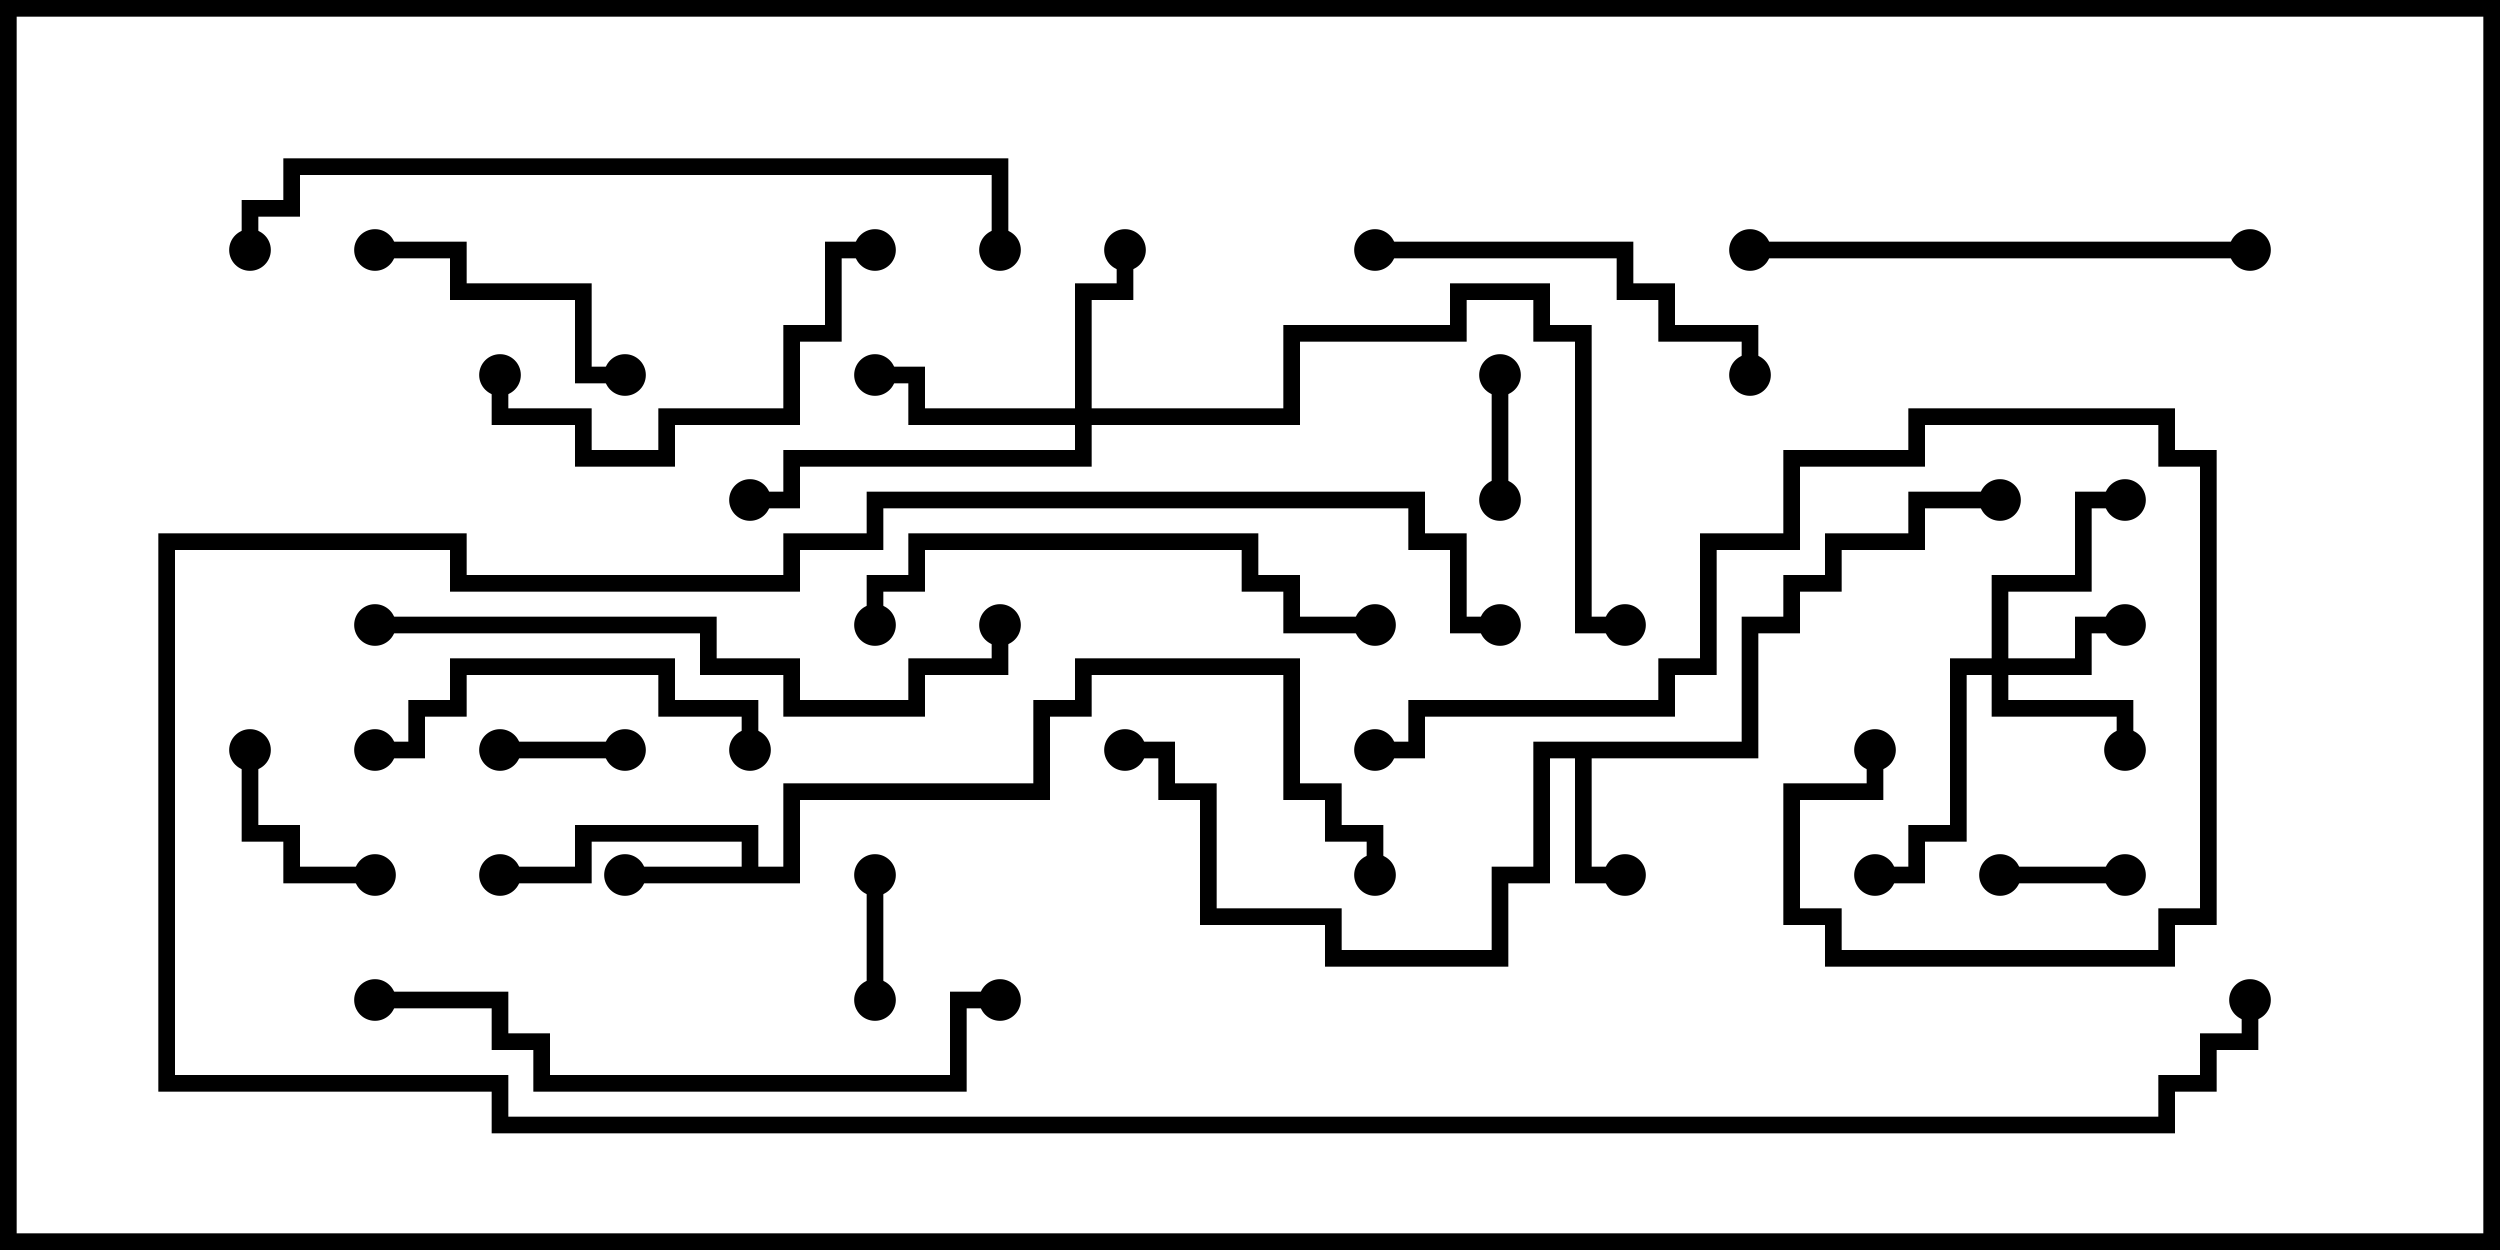 <svg version="1.1" width="30" height="15" xmlns="http://www.w3.org/2000/svg"><path d="M8.9,10.4L8.9,10.1L7.1,10.1L7.1,10.6L6,10.6L6,10.4L6.9,10.4L6.9,9.9L9.1,9.9L9.1,10.4L9.4,10.4L9.4,9.4L12.4,9.4L12.4,8.4L12.9,8.4L12.9,7.9L15.6,7.9L15.6,9.4L16.1,9.4L16.1,9.9L16.6,9.9L16.6,10.5L16.4,10.5L16.4,10.1L15.9,10.1L15.9,9.6L15.4,9.6L15.4,8.1L13.1,8.1L13.1,8.6L12.6,8.6L12.6,9.6L9.6,9.6L9.6,10.6L7.5,10.6L7.5,10.4z" stroke="none"/><path d="M20.9,8.9L20.9,7.4L21.4,7.4L21.4,6.9L21.9,6.9L21.9,6.4L22.9,6.4L22.9,5.9L24,5.9L24,6.1L23.1,6.1L23.1,6.6L22.1,6.6L22.1,7.1L21.6,7.1L21.6,7.6L21.1,7.6L21.1,9.1L19.1,9.1L19.1,10.4L19.5,10.4L19.5,10.6L18.9,10.6L18.9,9.1L18.6,9.1L18.6,10.6L18.1,10.6L18.1,11.6L15.9,11.6L15.9,11.1L14.4,11.1L14.4,9.6L13.9,9.6L13.9,9.1L13.5,9.1L13.5,8.9L14.1,8.9L14.1,9.4L14.6,9.4L14.6,10.9L16.1,10.9L16.1,11.4L17.9,11.4L17.9,10.4L18.4,10.4L18.4,8.9z" stroke="none"/><path d="M23.9,7.9L23.9,6.9L24.9,6.9L24.9,5.9L25.5,5.9L25.5,6.1L25.1,6.1L25.1,7.1L24.1,7.1L24.1,7.9L24.9,7.9L24.9,7.4L25.5,7.4L25.5,7.6L25.1,7.6L25.1,8.1L24.1,8.1L24.1,8.4L25.6,8.4L25.6,9L25.4,9L25.4,8.6L23.9,8.6L23.9,8.1L23.6,8.1L23.6,10.1L23.1,10.1L23.1,10.6L22.5,10.6L22.5,10.4L22.9,10.4L22.9,9.9L23.4,9.9L23.4,7.9z" stroke="none"/><path d="M12.9,4.9L12.9,3.4L13.4,3.4L13.4,3L13.6,3L13.6,3.6L13.1,3.6L13.1,4.9L15.4,4.9L15.4,3.9L17.4,3.9L17.4,3.4L18.6,3.4L18.6,3.9L19.1,3.9L19.1,7.4L19.5,7.4L19.5,7.6L18.9,7.6L18.9,4.1L18.4,4.1L18.4,3.6L17.6,3.6L17.6,4.1L15.6,4.1L15.6,5.1L13.1,5.1L13.1,5.6L9.6,5.6L9.6,6.1L9,6.1L9,5.9L9.4,5.9L9.4,5.4L12.9,5.4L12.9,5.1L10.9,5.1L10.9,4.6L10.5,4.6L10.5,4.4L11.1,4.4L11.1,4.9z" stroke="none"/><path d="M24,10.6L24,10.4L25.5,10.4L25.5,10.6z" stroke="none"/><path d="M7.5,8.9L7.5,9.1L6,9.1L6,8.9z" stroke="none"/><path d="M18.1,6L17.9,6L17.9,4.5L18.1,4.5z" stroke="none"/><path d="M10.6,12L10.4,12L10.4,10.5L10.6,10.5z" stroke="none"/><path d="M2.9,9L3.1,9L3.1,9.9L3.6,9.9L3.6,10.4L4.5,10.4L4.5,10.6L3.4,10.6L3.4,10.1L2.9,10.1z" stroke="none"/><path d="M7.5,4.4L7.5,4.6L6.9,4.6L6.9,3.6L5.4,3.6L5.4,3.1L4.5,3.1L4.5,2.9L5.6,2.9L5.6,3.4L7.1,3.4L7.1,4.4z" stroke="none"/><path d="M4.5,9.1L4.5,8.9L4.9,8.9L4.9,8.4L5.4,8.4L5.4,7.9L8.1,7.9L8.1,8.4L9.1,8.4L9.1,9L8.9,9L8.9,8.6L7.9,8.6L7.9,8.1L5.6,8.1L5.6,8.6L5.1,8.6L5.1,9.1z" stroke="none"/><path d="M10.5,2.9L10.5,3.1L10.1,3.1L10.1,4.1L9.6,4.1L9.6,5.1L8.1,5.1L8.1,5.6L6.9,5.6L6.9,5.1L5.9,5.1L5.9,4.5L6.1,4.5L6.1,4.9L7.1,4.9L7.1,5.4L7.9,5.4L7.9,4.9L9.4,4.9L9.4,3.9L9.9,3.9L9.9,2.9z" stroke="none"/><path d="M16.5,3.1L16.5,2.9L19.6,2.9L19.6,3.4L20.1,3.4L20.1,3.9L21.1,3.9L21.1,4.5L20.9,4.5L20.9,4.1L19.9,4.1L19.9,3.6L19.4,3.6L19.4,3.1z" stroke="none"/><path d="M22.4,9L22.6,9L22.6,9.6L21.6,9.6L21.6,10.9L22.1,10.9L22.1,11.4L25.9,11.4L25.9,10.9L26.4,10.9L26.4,5.6L25.9,5.6L25.9,5.1L23.1,5.1L23.1,5.6L21.6,5.6L21.6,6.6L20.6,6.6L20.6,8.1L20.1,8.1L20.1,8.6L17.1,8.6L17.1,9.1L16.5,9.1L16.5,8.9L16.9,8.9L16.9,8.4L19.9,8.4L19.9,7.9L20.4,7.9L20.4,6.4L21.4,6.4L21.4,5.4L22.9,5.4L22.9,4.9L26.1,4.9L26.1,5.4L26.6,5.4L26.6,11.1L26.1,11.1L26.1,11.6L21.9,11.6L21.9,11.1L21.4,11.1L21.4,9.4L22.4,9.4z" stroke="none"/><path d="M10.6,7.5L10.4,7.5L10.4,6.9L10.9,6.9L10.9,6.4L15.1,6.4L15.1,6.9L15.6,6.9L15.6,7.4L16.5,7.4L16.5,7.6L15.4,7.6L15.4,7.1L14.9,7.1L14.9,6.6L11.1,6.6L11.1,7.1L10.6,7.1z" stroke="none"/><path d="M21,3.1L21,2.9L27,2.9L27,3.1z" stroke="none"/><path d="M11.9,7.5L12.1,7.5L12.1,8.1L11.1,8.1L11.1,8.6L9.4,8.6L9.4,8.1L8.4,8.1L8.4,7.6L4.5,7.6L4.5,7.4L8.6,7.4L8.6,7.9L9.6,7.9L9.6,8.4L10.9,8.4L10.9,7.9L11.9,7.9z" stroke="none"/><path d="M12,11.9L12,12.1L11.6,12.1L11.6,13.1L6.4,13.1L6.4,12.6L5.9,12.6L5.9,12.1L4.5,12.1L4.5,11.9L6.1,11.9L6.1,12.4L6.6,12.4L6.6,12.9L11.4,12.9L11.4,11.9z" stroke="none"/><path d="M3.1,3L2.9,3L2.9,2.4L3.4,2.4L3.4,1.9L12.1,1.9L12.1,3L11.9,3L11.9,2.1L3.6,2.1L3.6,2.6L3.1,2.6z" stroke="none"/><path d="M18,7.4L18,7.6L17.4,7.6L17.4,6.6L16.9,6.6L16.9,6.1L10.6,6.1L10.6,6.6L9.6,6.6L9.6,7.1L5.4,7.1L5.4,6.6L2.1,6.6L2.1,12.9L6.1,12.9L6.1,13.4L25.9,13.4L25.9,12.9L26.4,12.9L26.4,12.4L26.9,12.4L26.9,12L27.1,12L27.1,12.6L26.6,12.6L26.6,13.1L26.1,13.1L26.1,13.6L5.9,13.6L5.9,13.1L1.9,13.1L1.9,6.4L5.6,6.4L5.6,6.9L9.4,6.9L9.4,6.4L10.4,6.4L10.4,5.9L17.1,5.9L17.1,6.4L17.6,6.4L17.6,7.4z" stroke="none"/><circle cx="7.5" cy="10.5" r="0.25" stroke-width="0" fill="#000" /><circle cx="6" cy="10.5" r="0.25" stroke-width="0" fill="#000" /><circle cx="16.5" cy="10.5" r="0.25" stroke-width="0" fill="#000" /><circle cx="19.5" cy="10.5" r="0.25" stroke-width="0" fill="#000" /><circle cx="13.5" cy="9" r="0.25" stroke-width="0" fill="#000" /><circle cx="24" cy="6" r="0.25" stroke-width="0" fill="#000" /><circle cx="25.5" cy="7.5" r="0.25" stroke-width="0" fill="#000" /><circle cx="25.5" cy="9" r="0.25" stroke-width="0" fill="#000" /><circle cx="25.5" cy="6" r="0.25" stroke-width="0" fill="#000" /><circle cx="22.5" cy="10.5" r="0.25" stroke-width="0" fill="#000" /><circle cx="13.5" cy="3" r="0.25" stroke-width="0" fill="#000" /><circle cx="10.5" cy="4.5" r="0.25" stroke-width="0" fill="#000" /><circle cx="9" cy="6" r="0.25" stroke-width="0" fill="#000" /><circle cx="19.5" cy="7.5" r="0.25" stroke-width="0" fill="#000" /><circle cx="24" cy="10.5" r="0.25" stroke-width="0" fill="#000" /><circle cx="25.5" cy="10.5" r="0.25" stroke-width="0" fill="#000" /><circle cx="7.5" cy="9" r="0.25" stroke-width="0" fill="#000" /><circle cx="6" cy="9" r="0.25" stroke-width="0" fill="#000" /><circle cx="18" cy="6" r="0.25" stroke-width="0" fill="#000" /><circle cx="18" cy="4.5" r="0.25" stroke-width="0" fill="#000" /><circle cx="10.5" cy="12" r="0.25" stroke-width="0" fill="#000" /><circle cx="10.5" cy="10.5" r="0.25" stroke-width="0" fill="#000" /><circle cx="3" cy="9" r="0.25" stroke-width="0" fill="#000" /><circle cx="4.5" cy="10.5" r="0.25" stroke-width="0" fill="#000" /><circle cx="7.5" cy="4.5" r="0.25" stroke-width="0" fill="#000" /><circle cx="4.5" cy="3" r="0.25" stroke-width="0" fill="#000" /><circle cx="4.5" cy="9" r="0.25" stroke-width="0" fill="#000" /><circle cx="9" cy="9" r="0.25" stroke-width="0" fill="#000" /><circle cx="10.5" cy="3" r="0.25" stroke-width="0" fill="#000" /><circle cx="6" cy="4.5" r="0.25" stroke-width="0" fill="#000" /><circle cx="16.5" cy="3" r="0.25" stroke-width="0" fill="#000" /><circle cx="21" cy="4.5" r="0.25" stroke-width="0" fill="#000" /><circle cx="22.5" cy="9" r="0.25" stroke-width="0" fill="#000" /><circle cx="16.5" cy="9" r="0.25" stroke-width="0" fill="#000" /><circle cx="10.5" cy="7.5" r="0.25" stroke-width="0" fill="#000" /><circle cx="16.5" cy="7.5" r="0.25" stroke-width="0" fill="#000" /><circle cx="21" cy="3" r="0.25" stroke-width="0" fill="#000" /><circle cx="27" cy="3" r="0.25" stroke-width="0" fill="#000" /><circle cx="12" cy="7.5" r="0.25" stroke-width="0" fill="#000" /><circle cx="4.5" cy="7.5" r="0.25" stroke-width="0" fill="#000" /><circle cx="12" cy="12" r="0.25" stroke-width="0" fill="#000" /><circle cx="4.5" cy="12" r="0.25" stroke-width="0" fill="#000" /><circle cx="3" cy="3" r="0.25" stroke-width="0" fill="#000" /><circle cx="12" cy="3" r="0.25" stroke-width="0" fill="#000" /><circle cx="18" cy="7.5" r="0.25" stroke-width="0" fill="#000" /><circle cx="27" cy="12" r="0.25" stroke-width="0" fill="#000" /><rect x="0" y="0" width="30" height="15" stroke-width="0.4" stroke="#000" fill="none" /></svg>